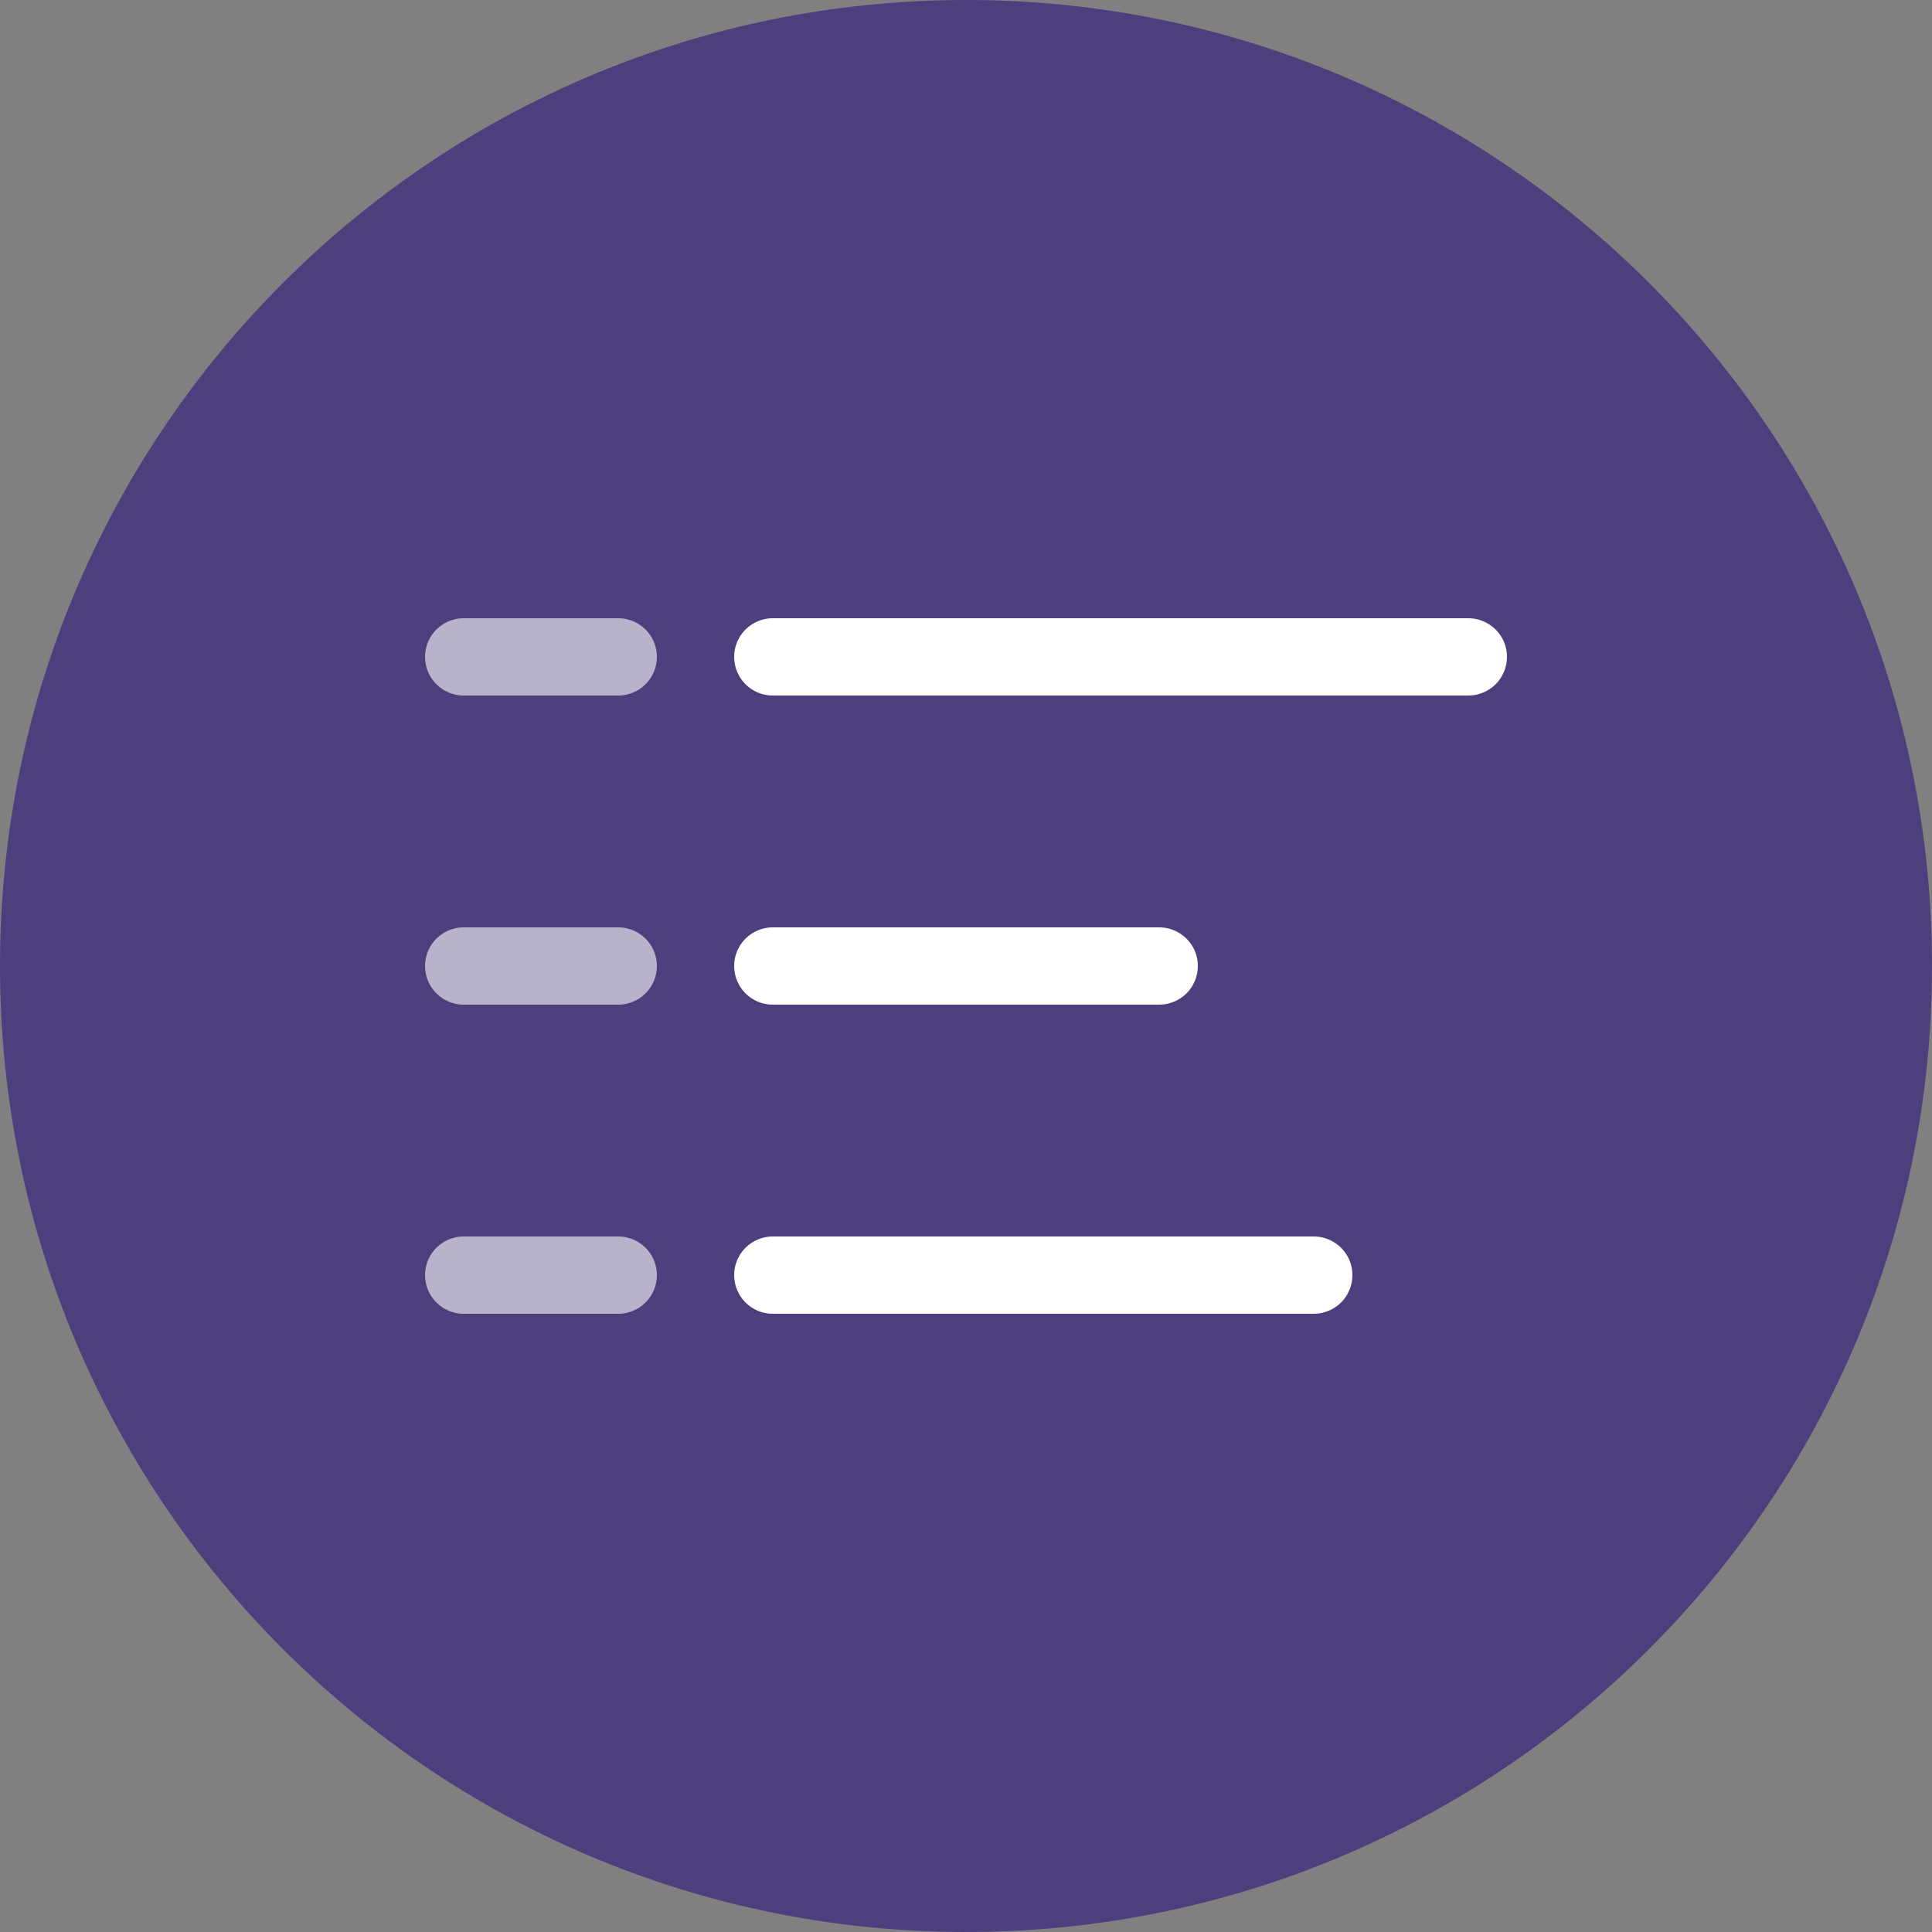 <?xml version="1.0" encoding="UTF-8" standalone="no"?>
<svg width="25px" height="25px" viewBox="0 0 25 25" version="1.1" xmlns="http://www.w3.org/2000/svg" xmlns:xlink="http://www.w3.org/1999/xlink">
    <rect x="0" y="0" width="25" height="25" fill="#808080" stroke="none"/>
    <!-- Generator: Sketch 43.2 (39069) - http://www.bohemiancoding.com/sketch -->
    <title>icons_directory</title>
    <desc>Created with Sketch.</desc>
    <defs></defs>
    <g id="Symbols" stroke="none" stroke-width="1" fill="none" fill-rule="evenodd">
        <g id="Left-panel" transform="translate(-83, -726)">
            <g id="icons_directory">
                <g transform="translate(83, 726)">
                    <path d="M12.5,25 C19.404,25 25,19.404 25,12.5 C25,5.596 19.404,0 12.5,0 C5.596,0 0,5.596 0,12.5 C0,19.404 5.596,25 12.5,25 Z" id="Oval-1-Copy-7" fill="#4D3F7D"></path>
                    <g id="Lines" transform="translate(6, 7)" stroke="#FFFFFF" stroke-linecap="round">
                        <path d="M4,5.5 L9,5.5" id="Line"></path>
                        <path d="M4,1.5 L13,1.5" id="Line-Copy-4"></path>
                        <path d="M0,1.5 L2,1.5" id="Line" opacity="0.6"></path>
                        <path d="M0,5.5 L2,5.5" id="Line" opacity="0.6"></path>
                        <path d="M4,9.5 L11,9.5" id="Line-Copy-6"></path>
                        <path d="M0,9.5 L2,9.5" id="Line-Copy-3" opacity="0.6"></path>
                    </g>
                </g>
            </g>
        </g>
    </g>
</svg>
